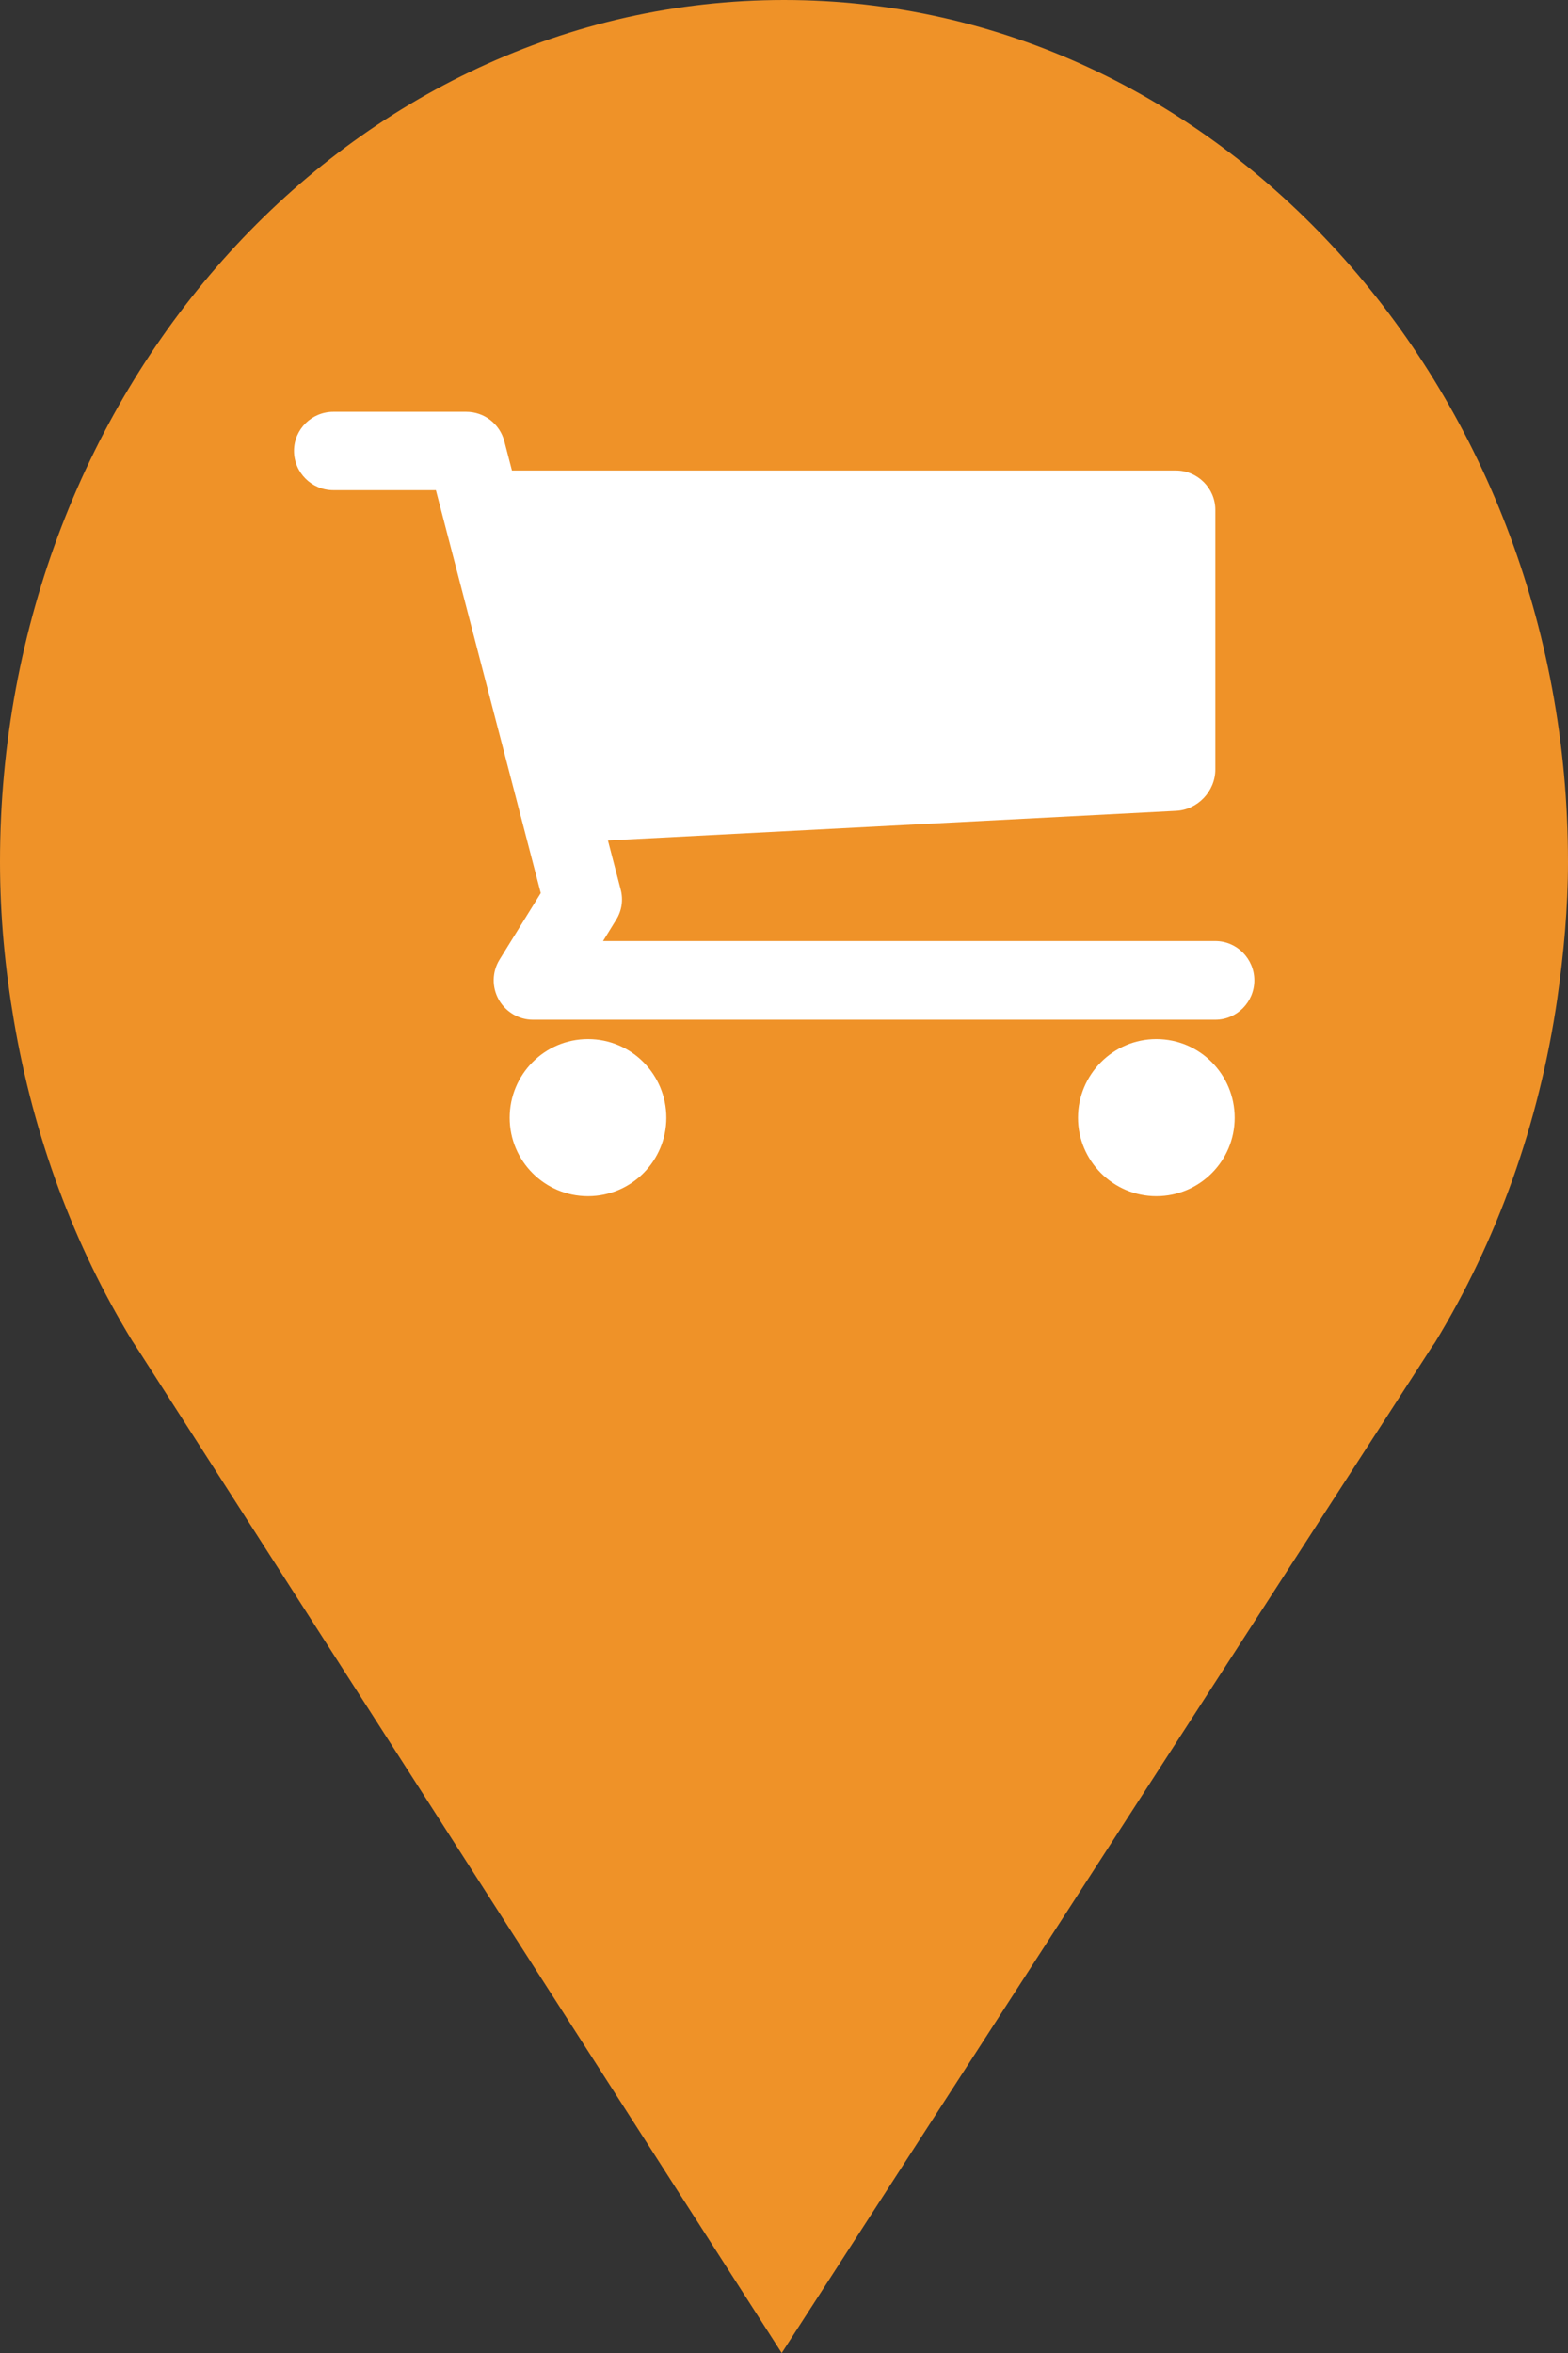 <?xml version="1.0" encoding="utf-8"?> <!DOCTYPE svg PUBLIC "-//W3C//DTD SVG 1.1//EN" "http://www.w3.org/Graphics/SVG/1.1/DTD/svg11.dtd"><svg version="1.1" id="marker-circle-blue" xmlns="http://www.w3.org/2000/svg" xmlns:xlink="http://www.w3.org/1999/xlink" x="0px"  y="0px" width="24px" height="36px" viewBox="0 0 24 36" enable-background="new 0 0 24 36" xml:space="preserve"><rect x="0" y="0" width="24" height="36" fill="#333333" stroke="none"/><path fill="#EF9228" d="M12,0C5.371,0,0,5.903,0,13.187c0,0.829,0.079,1.643,0.212,2.424c0.302,1.785,0.924,3.448,1.81,4.901
	l0.107,0.163L11.965,36l9.952-15.393l0.045-0.064c0.949-1.555,1.595-3.343,1.875-5.269C23.934,14.589,24,13.899,24,13.187
	C24,5.905,18.629,0,12,0z"></path><path fill="#ffffff" transform="translate(4.5 4.5)" d="M14.398,12.602C14.398,13.262,13.863,13.801,13.199,13.801C12.539,13.801,12,13.262,12,12.602C12,11.938,12.539,11.398,13.199,11.398C13.863,11.398,14.398,11.938,14.398,12.602ZM14.398,12.602"></path> <path fill="#ffffff" transform="translate(4.5 4.5)" d="M5.699,12.602C5.699,13.262,5.164,13.801,4.5,13.801C3.836,13.801,3.301,13.262,3.301,12.602C3.301,11.938,3.836,11.398,4.5,11.398C5.164,11.398,5.699,11.938,5.699,12.602ZM5.699,12.602"></path> <path fill="#ffffff" transform="translate(4.5 4.5)" d="M14.102,9.898L4.73,9.898L4.93,9.574C5.016,9.438,5.043,9.27,5,9.109L4.805,8.359L13.5,7.906C13.832,7.891,14.102,7.605,14.102,7.273L14.102,3.301C14.102,2.969,13.828,2.699,13.5,2.699L3.336,2.699L3.219,2.25C3.148,1.984,2.91,1.801,2.637,1.801L0.602,1.801C0.27,1.801,0,2.07,0,2.398C0,2.73,0.27,3,0.602,3L2.172,3L3.777,9.164L3.145,10.184C3.031,10.371,3.027,10.602,3.133,10.793C3.238,10.98,3.438,11.102,3.656,11.102L14.102,11.102C14.43,11.102,14.699,10.832,14.699,10.5C14.699,10.168,14.43,9.898,14.102,9.898ZM14.102,9.898"></path> </svg>